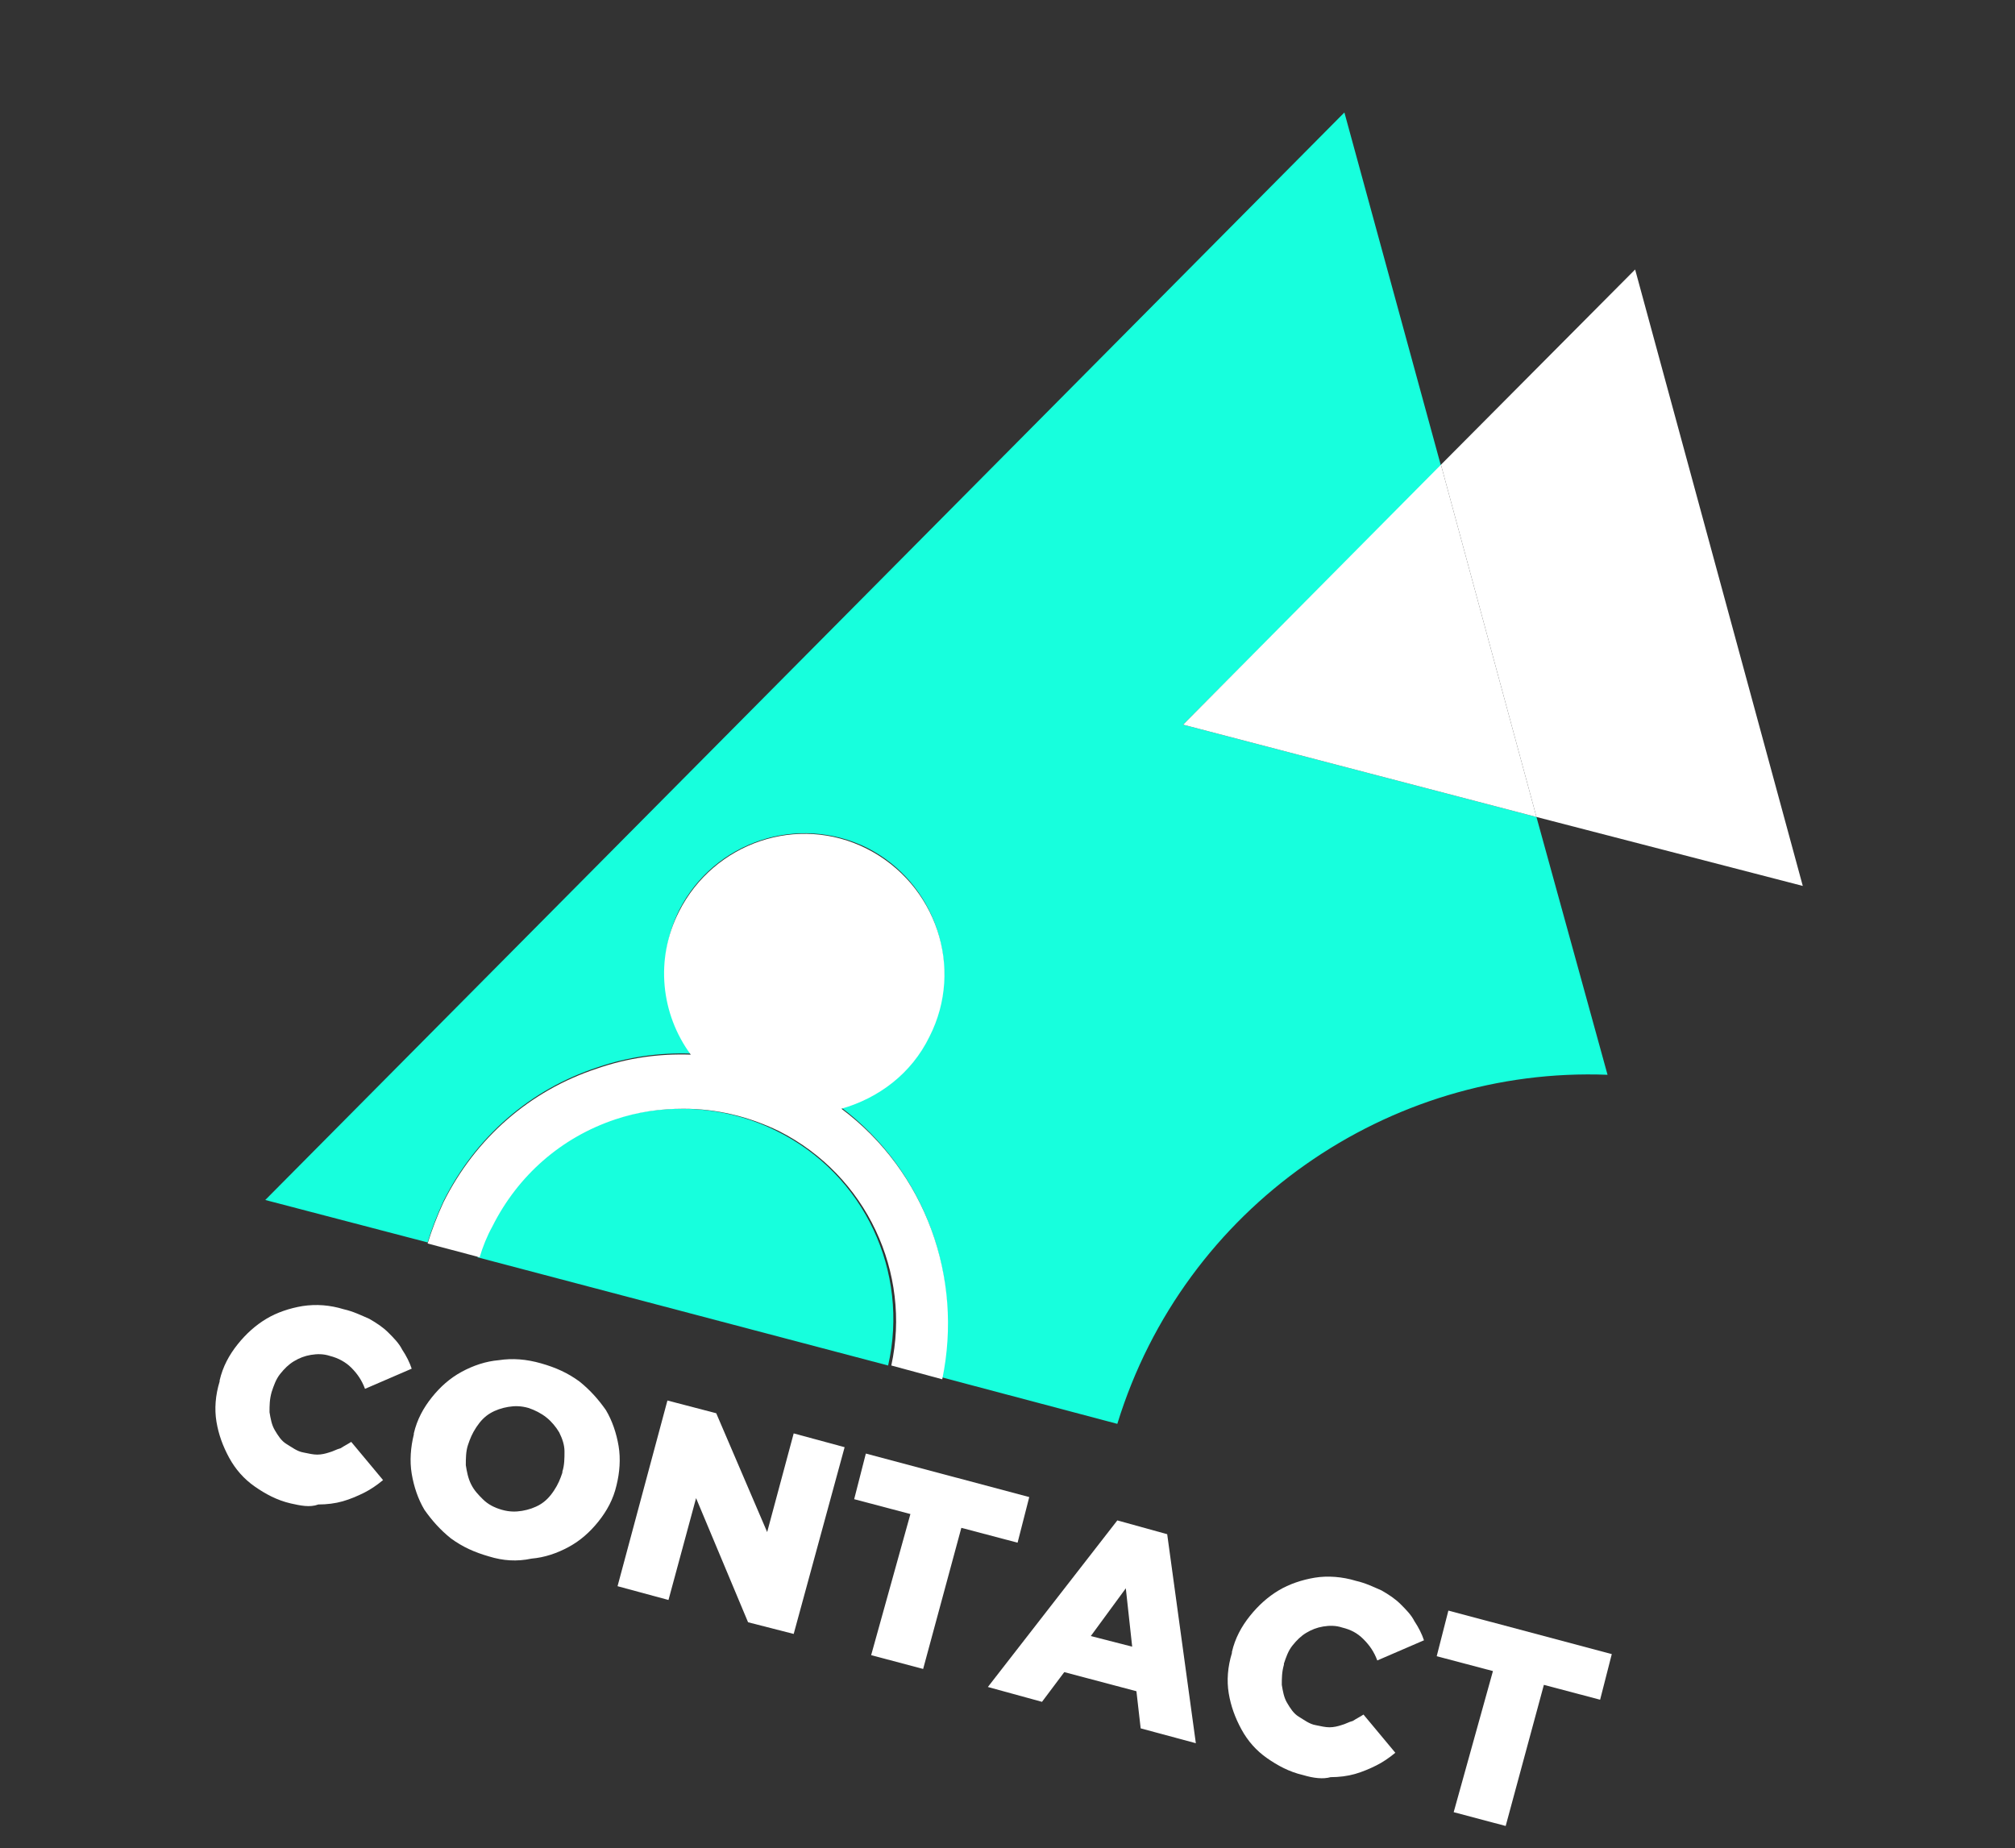 <?xml version="1.0" encoding="utf-8"?>
<!-- Generator: Adobe Illustrator 21.0.0, SVG Export Plug-In . SVG Version: 6.00 Build 0)  -->
<svg version="1.1" id="Layer_1" xmlns="http://www.w3.org/2000/svg" xmlns:xlink="http://www.w3.org/1999/xlink" x="0px" y="0px"
	 viewBox="0 0 189.9 174.2" style="enable-background:new 0 0 189.9 174.2;" xml:space="preserve">
<rect x="0" y="0" width="189.9" height="174.2" fill="#333333" stroke="none"/>
<style type="text/css">
	.st0{fill:#17FFDD;}
	.st1{fill:#FFFFFF;}
</style>
<g>
	<g>
		<path class="st0" d="M73.2,106.6c-2.8-1.4-5.9-2.1-9-2.1c-2.1,0-4.3,0.3-6.4,1c-5.1,1.7-9.2,5.3-11.6,10.1c-0.5,1-0.8,1.9-1.2,2.9
			l38.7,10.2C85.7,119.9,81.5,110.7,73.2,106.6z"/>
		<path class="st0" d="M111.5,68.3l24.3-24.4l-9.1-33.3L25,113.1l15.3,4c0.4-1.3,0.9-2.6,1.5-3.9c3-6,8.1-10.5,14.5-12.6
			c2.9-1,5.9-1.4,8.8-1.3c-2.7-3.8-3.3-9-1.1-13.5c3.3-6.5,11.2-9.1,17.7-5.9c6.5,3.3,9.1,11.2,5.9,17.7c-1.7,3.5-4.8,5.8-8.3,6.8
			c7.8,5.9,11.5,15.9,9.4,25.4l16.6,4.4c6.3-20.5,25.6-33.7,46.2-32.9L144.8,77L111.5,68.3z"/>
		<polygon class="st1" points="169.9,83.5 154.1,25.4 135.8,43.8 144.8,77 		"/>
		<polygon class="st1" points="144.8,77 135.8,43.8 111.5,68.3 		"/>
		<path class="st1" d="M79.3,104.5c3.5-1,6.6-3.3,8.3-6.8c3.3-6.5,0.6-14.4-5.9-17.7c-6.5-3.3-14.4-0.6-17.7,5.9
			c-2.3,4.5-1.7,9.7,1.1,13.5c-3-0.1-5.9,0.3-8.8,1.3c-6.4,2.1-11.5,6.6-14.5,12.6c-0.6,1.3-1.1,2.6-1.5,3.9l4.9,1.3
			c0.3-1,0.7-2,1.2-2.9c2.4-4.8,6.5-8.4,11.6-10.1c2.1-0.7,4.2-1,6.4-1c3.1,0,6.1,0.7,9,2.1c8.3,4.2,12.5,13.4,10.6,22.1l4.8,1.3
			C90.8,120.4,87.2,110.4,79.3,104.5z"/>
	</g>
	<g>
		<path class="st1" d="M27.4,141.7c-1.3-0.3-2.4-0.9-3.4-1.6c-1-0.7-1.8-1.6-2.4-2.7s-1-2.2-1.2-3.4c-0.2-1.2-0.1-2.5,0.3-3.8l0-0.1
			c0.3-1.3,0.9-2.4,1.7-3.4s1.7-1.8,2.7-2.4c1-0.6,2.2-1,3.4-1.2c1.3-0.2,2.6-0.1,3.9,0.3c0.9,0.2,1.7,0.6,2.4,0.9
			c0.7,0.4,1.3,0.8,1.8,1.3c0.5,0.5,1,1,1.3,1.6c0.4,0.6,0.7,1.2,0.9,1.8l-4.4,1.9c-0.3-0.8-0.7-1.4-1.3-2c-0.5-0.5-1.2-0.9-2-1.1
			c-0.6-0.2-1.2-0.2-1.8-0.1c-0.6,0.1-1.1,0.3-1.6,0.6c-0.5,0.3-0.9,0.7-1.3,1.2s-0.6,1.1-0.8,1.7l0,0c-0.2,0.7-0.2,1.3-0.2,1.9
			c0.1,0.6,0.2,1.2,0.5,1.7c0.3,0.5,0.6,1,1.1,1.3s1,0.7,1.6,0.8c0.5,0.1,0.9,0.2,1.3,0.2c0.4,0,0.8-0.1,1.1-0.2
			c0.4-0.1,0.7-0.3,1.1-0.4c0.3-0.2,0.7-0.4,1-0.6l3,3.6c-0.6,0.5-1.2,0.9-1.8,1.2s-1.3,0.6-2,0.8c-0.7,0.2-1.5,0.3-2.3,0.3
			C29.2,142.1,28.3,141.9,27.4,141.7z"/>
		<path class="st1" d="M46.1,146.7c-1.4-0.4-2.5-0.9-3.6-1.7c-1-0.8-1.8-1.7-2.5-2.7c-0.6-1-1-2.2-1.2-3.4c-0.2-1.2-0.1-2.5,0.2-3.7
			l0-0.1c0.3-1.3,0.9-2.4,1.7-3.4s1.7-1.8,2.8-2.4c1.1-0.6,2.3-1,3.5-1.1c1.3-0.2,2.6-0.1,4,0.3c1.4,0.4,2.5,0.9,3.6,1.7
			c1,0.8,1.8,1.7,2.5,2.7c0.6,1,1,2.2,1.2,3.4c0.2,1.2,0.1,2.5-0.2,3.7l0,0c-0.3,1.3-0.9,2.4-1.7,3.4c-0.8,1-1.7,1.8-2.8,2.4
			c-1.1,0.6-2.3,1-3.5,1.1C48.7,147.2,47.4,147.1,46.1,146.7z M47.3,142.3c0.7,0.2,1.3,0.2,1.9,0.1c0.6-0.1,1.2-0.3,1.7-0.6
			s0.9-0.7,1.3-1.3s0.6-1.1,0.8-1.7l0-0.1c0.2-0.6,0.2-1.3,0.2-1.9s-0.2-1.2-0.5-1.8c-0.3-0.5-0.7-1-1.2-1.4
			c-0.5-0.4-1.1-0.7-1.7-0.9c-0.7-0.2-1.3-0.2-1.9-0.1c-0.6,0.1-1.2,0.3-1.7,0.6c-0.5,0.3-0.9,0.7-1.3,1.3s-0.6,1.1-0.8,1.7l0,0
			c-0.2,0.6-0.2,1.3-0.2,1.9c0.1,0.6,0.2,1.2,0.5,1.8s0.7,1,1.1,1.4C46,141.8,46.6,142.1,47.3,142.3z"/>
		<path class="st1" d="M62.9,132l4.6,1.2l4.8,11.2l2.5-9.3l4.8,1.3L74.8,154l-4.3-1.1l-4.9-11.7l-2.6,9.6l-4.8-1.3L62.9,132z"/>
		<path class="st1" d="M85.8,142.7l-5.3-1.4l1.1-4.3l15.4,4.1l-1.1,4.3l-5.3-1.4l-3.6,13.3l-4.9-1.3L85.8,142.7z"/>
		<path class="st1" d="M105.3,143.3l4.7,1.3l2.7,19.7l-5.2-1.4l-0.4-3.5l-6.8-1.8l-2.1,2.8l-5.1-1.4L105.3,143.3z M106.7,155.2
			l-0.6-5.5l-3.3,4.5L106.7,155.2z"/>
		<path class="st1" d="M122.8,167.3c-1.3-0.3-2.4-0.9-3.4-1.6s-1.8-1.6-2.4-2.7s-1-2.2-1.2-3.4c-0.2-1.2-0.1-2.5,0.3-3.8l0-0.1
			c0.3-1.3,0.9-2.4,1.7-3.4s1.7-1.8,2.7-2.4s2.2-1,3.4-1.2s2.6-0.1,3.9,0.3c0.9,0.2,1.7,0.6,2.4,0.9c0.7,0.4,1.3,0.8,1.8,1.3
			c0.5,0.5,1,1,1.3,1.6c0.4,0.6,0.7,1.2,0.9,1.8l-4.4,1.9c-0.3-0.8-0.7-1.4-1.3-2s-1.2-0.9-2-1.1c-0.6-0.2-1.2-0.2-1.8-0.1
			s-1.1,0.3-1.6,0.6c-0.5,0.3-0.9,0.7-1.3,1.2s-0.6,1.1-0.8,1.7l0,0.1c-0.2,0.7-0.2,1.3-0.2,1.9c0.1,0.6,0.2,1.2,0.5,1.7
			c0.3,0.5,0.6,1,1.1,1.3s1,0.7,1.6,0.8c0.5,0.1,0.9,0.2,1.3,0.2c0.4,0,0.8-0.1,1.1-0.2c0.4-0.1,0.7-0.3,1.1-0.4
			c0.3-0.2,0.7-0.4,1-0.6l3,3.6c-0.6,0.5-1.2,0.9-1.8,1.2s-1.3,0.6-2,0.8c-0.7,0.2-1.5,0.3-2.3,0.3
			C124.7,167.7,123.8,167.6,122.8,167.3z"/>
		<path class="st1" d="M140.7,157.5l-5.3-1.4l1.1-4.3l15.4,4.1l-1.1,4.3l-5.3-1.4l-3.6,13.3l-4.9-1.3L140.7,157.5z"/>
	</g>
</g>
</svg>
